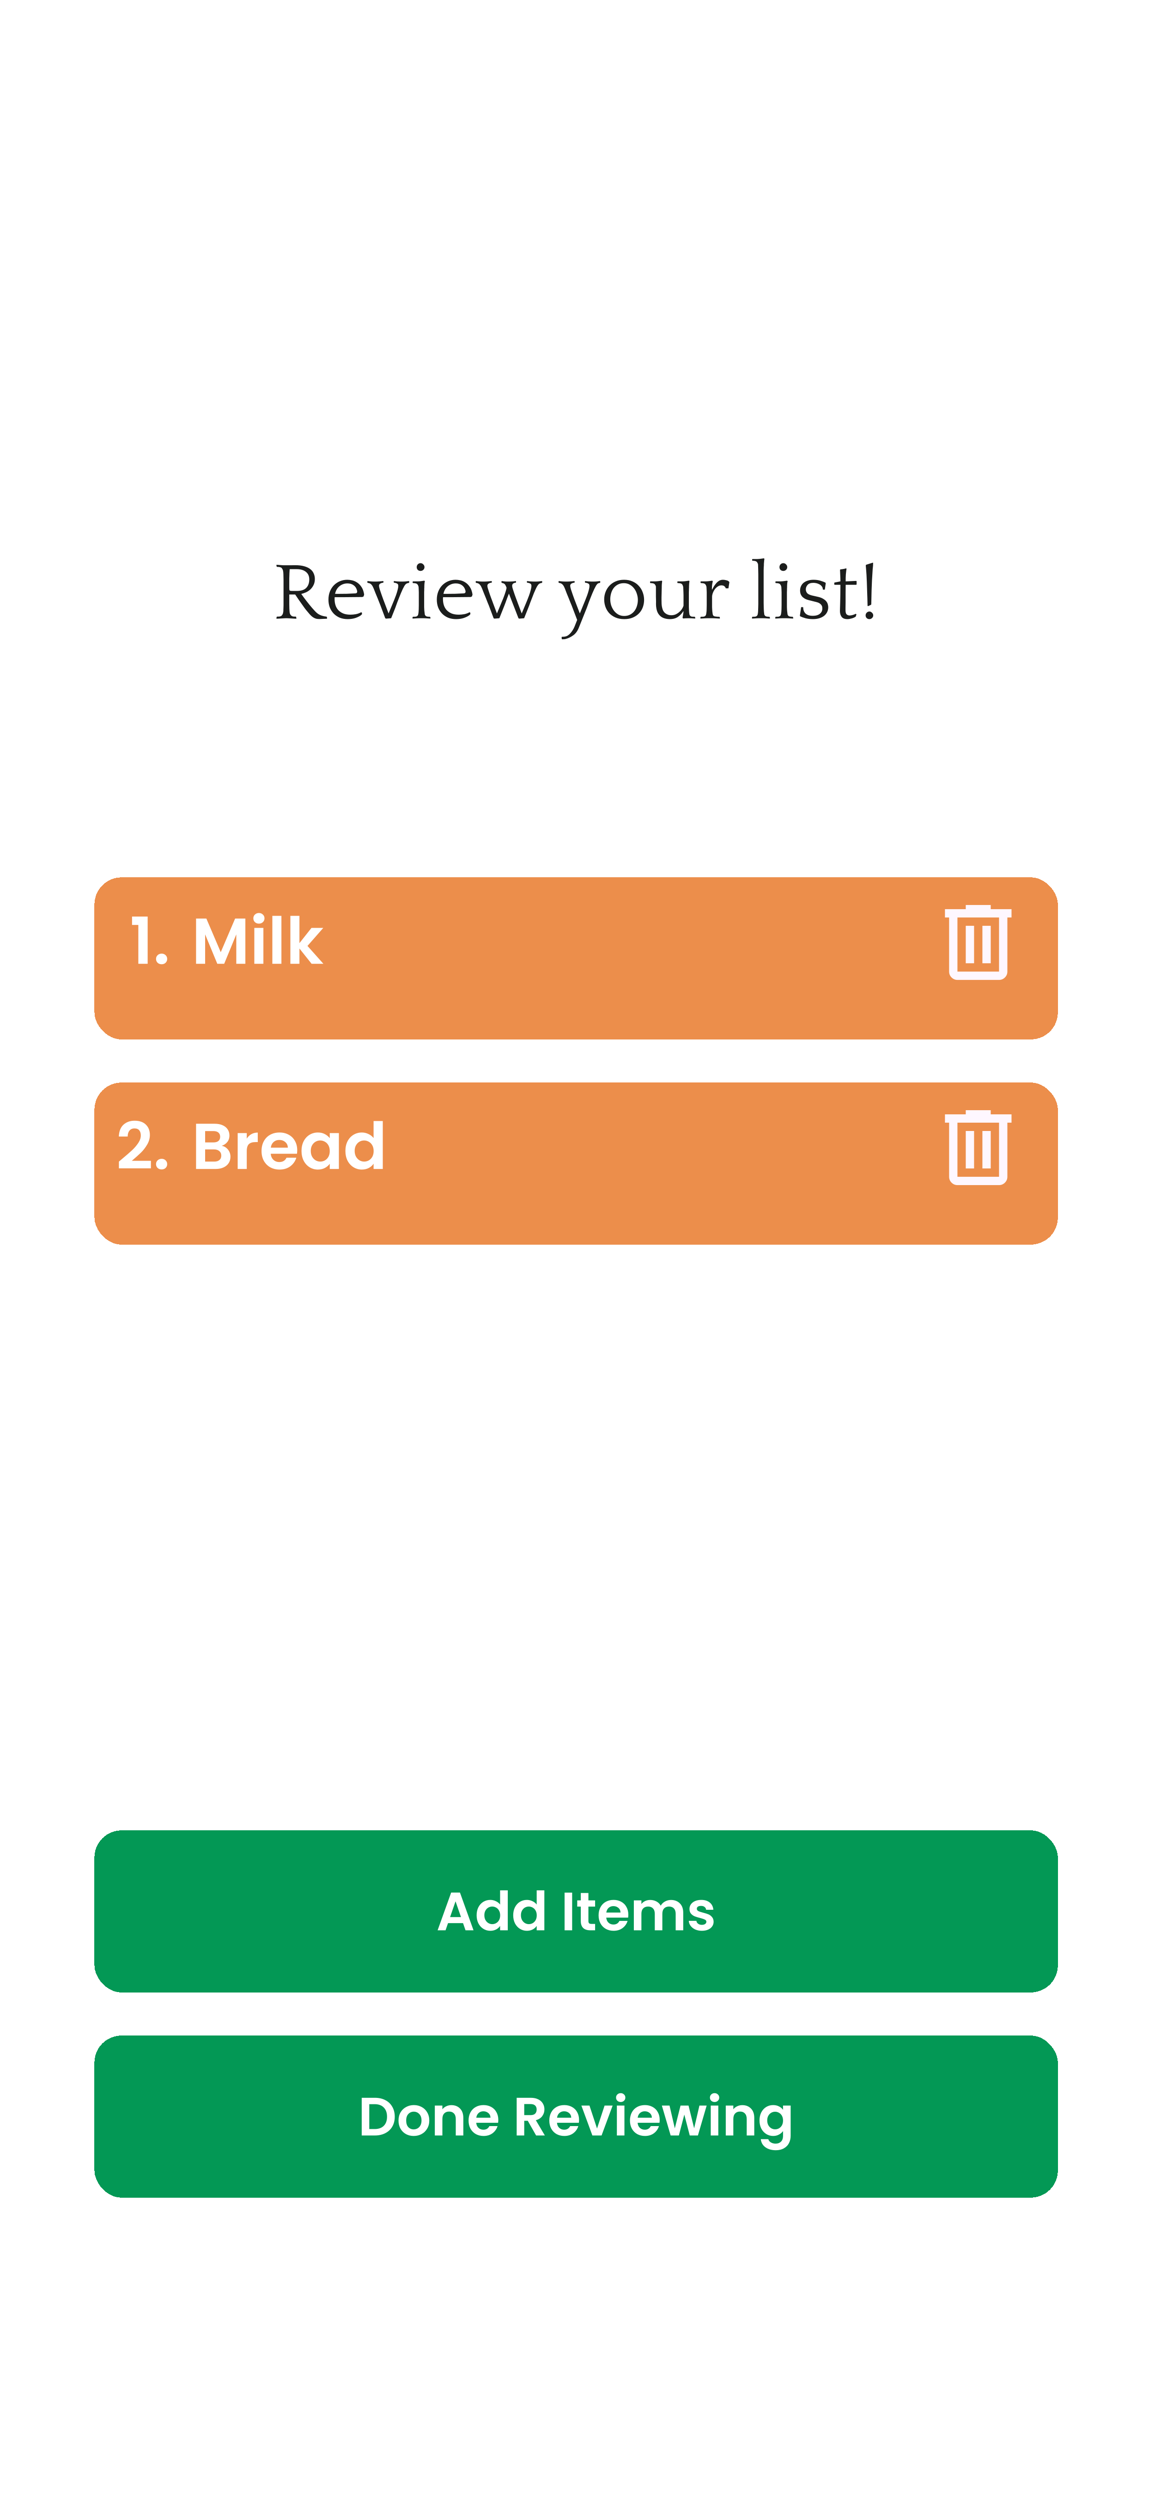 <svg width="428" height="926" viewBox="0 0 428 926" fill="none" xmlns="http://www.w3.org/2000/svg">
<rect width="428" height="926" rx="50" fill="white"/>
<path d="M109.774 229.18C109.634 229.18 109.404 229.17 109.084 229.15C108.764 229.13 108.434 229.11 108.094 229.09C107.754 229.07 107.424 229.05 107.104 229.03C106.784 229.01 106.554 229 106.414 229H105.844C105.704 229 105.474 229.01 105.154 229.03C104.834 229.05 104.504 229.07 104.164 229.09C103.824 229.11 103.494 229.13 103.174 229.15C102.854 229.17 102.624 229.18 102.484 229.18L102.424 229.06L102.514 228.52L102.664 228.4C102.904 228.4 103.184 228.39 103.504 228.37C103.824 228.33 104.074 228.25 104.254 228.13C104.414 228.01 104.564 227.82 104.704 227.56C104.844 227.3 104.944 226.91 105.004 226.39C105.004 226.25 105.004 226.09 105.004 225.91C105.024 225.71 105.034 225.47 105.034 225.19C105.054 224.91 105.064 224.57 105.064 224.17C105.064 223.77 105.064 223.27 105.064 222.67V214.87C105.064 214.47 105.054 214.02 105.034 213.52C105.034 213 105.014 212.49 104.974 211.99C104.934 211.53 104.844 211.17 104.704 210.91C104.564 210.63 104.414 210.42 104.254 210.28C104.074 210.18 103.884 210.11 103.684 210.07C103.504 210.01 103.164 209.98 102.664 209.98L102.514 209.86L102.424 209.32L102.484 209.2C102.624 209.2 102.804 209.21 103.024 209.23C103.264 209.25 103.504 209.27 103.744 209.29C104.004 209.31 104.264 209.33 104.524 209.35C104.784 209.37 105.024 209.38 105.244 209.38H106.324C106.544 209.38 106.794 209.38 107.074 209.38C107.354 209.38 107.634 209.38 107.914 209.38C108.214 209.36 108.484 209.35 108.724 209.35C108.964 209.35 109.164 209.35 109.324 209.35C110.664 209.35 111.794 209.48 112.714 209.74C113.654 210 114.414 210.36 114.994 210.82C115.574 211.26 115.994 211.8 116.254 212.44C116.534 213.06 116.674 213.73 116.674 214.45C116.674 215.31 116.514 216.06 116.194 216.7C115.894 217.32 115.504 217.86 115.024 218.32C114.544 218.76 114.004 219.12 113.404 219.4C112.804 219.66 112.214 219.86 111.634 220C112.274 220.9 112.934 221.79 113.614 222.67C114.294 223.55 114.994 224.41 115.714 225.25C116.114 225.71 116.484 226.12 116.824 226.48C117.164 226.84 117.524 227.15 117.904 227.41C118.304 227.67 118.744 227.88 119.224 228.04C119.704 228.2 120.284 228.32 120.964 228.4L121.144 228.52L121.204 229.06L121.144 229.18C120.704 229.2 120.204 229.22 119.644 229.24C119.084 229.28 118.644 229.3 118.324 229.3C117.804 229.3 117.354 229.24 116.974 229.12C116.594 229 116.224 228.81 115.864 228.55C115.504 228.29 115.134 227.95 114.754 227.53C114.394 227.11 113.974 226.61 113.494 226.03C113.434 225.97 113.254 225.74 112.954 225.34C112.674 224.92 112.324 224.43 111.904 223.87C111.504 223.29 111.074 222.68 110.614 222.04C110.174 221.38 109.764 220.77 109.384 220.21H107.194C107.194 220.75 107.194 221.34 107.194 221.98C107.194 222.62 107.194 223.23 107.194 223.81C107.214 224.39 107.224 224.92 107.224 225.4C107.244 225.86 107.264 226.19 107.284 226.39C107.324 226.97 107.424 227.38 107.584 227.62C107.744 227.84 107.884 228 108.004 228.1C108.184 228.2 108.364 228.28 108.544 228.34C108.744 228.38 109.104 228.4 109.624 228.4L109.744 228.52L109.834 229.06L109.774 229.18ZM109.924 218.89C111.584 218.89 112.774 218.51 113.494 217.75C114.234 216.97 114.604 215.93 114.604 214.63C114.604 213.41 114.184 212.47 113.344 211.81C112.524 211.15 111.394 210.82 109.954 210.82H107.344C107.304 211.4 107.274 211.89 107.254 212.29C107.254 212.69 107.244 213.04 107.224 213.34C107.204 213.64 107.194 213.91 107.194 214.15C107.194 214.39 107.194 214.62 107.194 214.84V217.78C107.194 218.04 107.204 218.25 107.224 218.41C107.244 218.55 107.294 218.66 107.374 218.74C107.454 218.8 107.564 218.84 107.704 218.86C107.864 218.88 108.074 218.89 108.334 218.89H109.924ZM134.731 220.93L134.251 221.14C133.171 221.14 132.061 221.15 130.921 221.17C129.781 221.19 128.661 221.2 127.561 221.2H124.021C124.001 221.34 123.991 221.48 123.991 221.62C123.991 221.74 123.991 221.86 123.991 221.98C123.991 222.74 124.101 223.47 124.321 224.17C124.541 224.85 124.881 225.45 125.341 225.97C125.821 226.49 126.431 226.91 127.171 227.23C127.911 227.53 128.811 227.68 129.871 227.68C130.491 227.68 131.151 227.62 131.851 227.5C132.571 227.36 133.231 227.12 133.831 226.78L134.131 226.96V227.5L133.831 227.83C133.351 228.21 132.671 228.56 131.791 228.88C130.911 229.18 129.931 229.33 128.851 229.33C127.791 229.33 126.821 229.16 125.941 228.82C125.081 228.46 124.331 227.96 123.691 227.32C123.071 226.68 122.581 225.92 122.221 225.04C121.881 224.16 121.711 223.18 121.711 222.1C121.711 221 121.891 220 122.251 219.1C122.611 218.2 123.101 217.43 123.721 216.79C124.361 216.15 125.101 215.65 125.941 215.29C126.801 214.93 127.721 214.75 128.701 214.75C129.221 214.75 129.801 214.82 130.441 214.96C131.101 215.1 131.731 215.37 132.331 215.77C132.931 216.15 133.471 216.7 133.951 217.42C134.431 218.12 134.761 219.05 134.941 220.21L134.731 220.93ZM128.731 216.1C128.091 216.1 127.511 216.21 126.991 216.43C126.491 216.63 126.041 216.91 125.641 217.27C125.261 217.61 124.941 218.02 124.681 218.5C124.441 218.96 124.271 219.45 124.171 219.97H125.341C126.421 219.97 127.471 219.96 128.491 219.94C129.511 219.9 130.581 219.85 131.701 219.79C131.961 219.77 132.131 219.7 132.211 219.58C132.311 219.46 132.361 219.32 132.361 219.16C132.361 219.04 132.351 218.93 132.331 218.83C132.311 218.73 132.281 218.63 132.241 218.53C132.021 217.77 131.611 217.18 131.011 216.76C130.411 216.32 129.651 216.1 128.731 216.1ZM143.058 229.15L142.758 229L140.958 224.2C140.898 224.02 140.768 223.69 140.568 223.21C140.388 222.73 140.178 222.2 139.938 221.62C139.698 221.04 139.448 220.44 139.188 219.82C138.948 219.18 138.728 218.62 138.528 218.14C138.328 217.66 138.148 217.28 137.988 217C137.788 216.68 137.558 216.43 137.298 216.25C137.058 216.07 136.728 215.96 136.308 215.92L136.128 215.77V215.35L136.248 215.23C136.588 215.27 136.948 215.31 137.328 215.35C137.708 215.39 138.058 215.41 138.378 215.41H139.548C139.868 215.41 140.248 215.39 140.688 215.35C141.148 215.31 141.578 215.27 141.978 215.23L142.098 215.35V215.71L141.978 215.83C141.538 215.87 141.168 215.99 140.868 216.19C140.588 216.37 140.448 216.64 140.448 217C140.448 217.24 140.538 217.67 140.718 218.29C140.918 218.89 141.138 219.54 141.378 220.24C141.618 220.92 141.848 221.56 142.068 222.16C142.288 222.74 142.438 223.13 142.518 223.33L143.988 227.23L145.428 223.78C145.568 223.44 145.758 222.98 145.998 222.4C146.238 221.82 146.478 221.2 146.718 220.54C146.958 219.88 147.158 219.24 147.318 218.62C147.498 217.98 147.588 217.44 147.588 217C147.588 216.56 147.428 216.27 147.108 216.13C146.788 215.97 146.428 215.87 146.028 215.83L145.908 215.71V215.35L146.028 215.23C146.808 215.35 147.538 215.41 148.218 215.41H149.448C149.788 215.41 150.118 215.39 150.438 215.35C150.778 215.31 151.138 215.27 151.518 215.23L151.638 215.35V215.77L151.458 215.92C151.118 215.96 150.818 216.06 150.558 216.22C150.318 216.38 150.088 216.64 149.868 217C149.688 217.32 149.478 217.72 149.238 218.2C149.018 218.68 148.788 219.2 148.548 219.76C148.328 220.32 148.098 220.89 147.858 221.47C147.638 222.05 147.428 222.59 147.228 223.09C147.048 223.59 146.888 224.03 146.748 224.41C146.628 224.77 146.538 225.02 146.478 225.16L144.948 229L143.058 229.15ZM159.457 229.12C159.317 229.12 159.107 229.11 158.827 229.09C158.547 229.07 158.247 229.05 157.927 229.03C157.607 229.03 157.307 229.02 157.027 229C156.747 229 156.537 229 156.397 229H155.977C155.837 229 155.617 229 155.317 229C155.037 229.02 154.737 229.03 154.417 229.03C154.117 229.05 153.817 229.07 153.517 229.09C153.237 229.11 153.027 229.12 152.887 229.12L152.857 229L152.887 228.58L153.007 228.46C153.327 228.46 153.637 228.45 153.937 228.43C154.257 228.39 154.497 228.29 154.657 228.13C154.817 227.99 154.917 227.81 154.957 227.59C155.017 227.37 155.067 227.06 155.107 226.66C155.127 226.34 155.147 226.02 155.167 225.7C155.187 225.36 155.197 224.83 155.197 224.11V220.42C155.197 220 155.197 219.65 155.197 219.37C155.197 219.07 155.187 218.81 155.167 218.59C155.167 218.37 155.157 218.17 155.137 217.99C155.137 217.81 155.127 217.62 155.107 217.42C155.067 217.2 155.007 217.01 154.927 216.85C154.847 216.67 154.777 216.55 154.717 216.49C154.517 216.25 154.267 216.11 153.967 216.07C153.667 216.01 153.357 215.98 153.037 215.98L152.917 215.86V215.44L153.037 215.35H153.577C153.917 215.35 154.347 215.35 154.867 215.35C155.387 215.33 155.837 215.29 156.217 215.23L157.267 215.08L157.447 215.35C157.407 215.43 157.367 215.57 157.327 215.77C157.307 215.97 157.287 216.19 157.267 216.43C157.267 216.65 157.257 216.87 157.237 217.09C157.237 217.31 157.237 217.48 157.237 217.6C157.237 217.76 157.227 217.92 157.207 218.08C157.207 218.22 157.207 218.39 157.207 218.59C157.207 218.79 157.197 219.03 157.177 219.31C157.177 219.59 157.177 219.95 157.177 220.39V223.75C157.177 224.19 157.177 224.55 157.177 224.83C157.197 225.11 157.207 225.35 157.207 225.55C157.227 225.75 157.237 225.94 157.237 226.12C157.257 226.28 157.277 226.46 157.297 226.66C157.337 227.08 157.377 227.4 157.417 227.62C157.477 227.82 157.587 227.99 157.747 228.13C157.907 228.27 158.127 228.36 158.407 228.4C158.707 228.44 159.007 228.46 159.307 228.46L159.457 228.61L159.517 229L159.457 229.12ZM154.417 210.07C154.417 209.67 154.547 209.33 154.807 209.05C155.087 208.75 155.427 208.6 155.827 208.6C156.227 208.6 156.567 208.75 156.847 209.05C157.147 209.33 157.297 209.67 157.297 210.07C157.297 210.47 157.147 210.81 156.847 211.09C156.567 211.35 156.227 211.48 155.827 211.48C155.427 211.48 155.087 211.35 154.807 211.09C154.547 210.81 154.417 210.47 154.417 210.07ZM174.888 220.93L174.408 221.14C173.328 221.14 172.218 221.15 171.078 221.17C169.938 221.19 168.818 221.2 167.718 221.2H164.178C164.158 221.34 164.148 221.48 164.148 221.62C164.148 221.74 164.148 221.86 164.148 221.98C164.148 222.74 164.258 223.47 164.478 224.17C164.698 224.85 165.038 225.45 165.498 225.97C165.978 226.49 166.588 226.91 167.328 227.23C168.068 227.53 168.968 227.68 170.028 227.68C170.648 227.68 171.308 227.62 172.008 227.5C172.728 227.36 173.388 227.12 173.988 226.78L174.288 226.96V227.5L173.988 227.83C173.508 228.21 172.828 228.56 171.948 228.88C171.068 229.18 170.088 229.33 169.008 229.33C167.948 229.33 166.978 229.16 166.098 228.82C165.238 228.46 164.488 227.96 163.848 227.32C163.228 226.68 162.738 225.92 162.378 225.04C162.038 224.16 161.868 223.18 161.868 222.1C161.868 221 162.048 220 162.408 219.1C162.768 218.2 163.258 217.43 163.878 216.79C164.518 216.15 165.258 215.65 166.098 215.29C166.958 214.93 167.878 214.75 168.858 214.75C169.378 214.75 169.958 214.82 170.598 214.96C171.258 215.1 171.888 215.37 172.488 215.77C173.088 216.15 173.628 216.7 174.108 217.42C174.588 218.12 174.918 219.05 175.098 220.21L174.888 220.93ZM168.888 216.1C168.248 216.1 167.668 216.21 167.148 216.43C166.648 216.63 166.198 216.91 165.798 217.27C165.418 217.61 165.098 218.02 164.838 218.5C164.598 218.96 164.428 219.45 164.328 219.97H165.498C166.578 219.97 167.628 219.96 168.648 219.94C169.668 219.9 170.738 219.85 171.858 219.79C172.118 219.77 172.288 219.7 172.368 219.58C172.468 219.46 172.518 219.32 172.518 219.16C172.518 219.04 172.508 218.93 172.488 218.83C172.468 218.73 172.438 218.63 172.398 218.53C172.178 217.77 171.768 217.18 171.168 216.76C170.568 216.32 169.808 216.1 168.888 216.1ZM192.126 229L188.586 219.88C188.366 220.44 188.146 221 187.926 221.56C187.726 222.12 187.536 222.65 187.356 223.15C187.176 223.63 187.016 224.05 186.876 224.41C186.736 224.77 186.636 225.02 186.576 225.16L185.046 229L183.216 229.15L182.916 229L181.116 224.2C181.056 224.04 180.926 223.73 180.726 223.27C180.546 222.79 180.336 222.25 180.096 221.65C179.856 221.05 179.606 220.44 179.346 219.82C179.106 219.18 178.886 218.62 178.686 218.14C178.486 217.66 178.306 217.28 178.146 217C177.946 216.68 177.716 216.43 177.456 216.25C177.216 216.07 176.886 215.96 176.466 215.92L176.286 215.77V215.35L176.406 215.23C176.746 215.27 177.106 215.31 177.486 215.35C177.866 215.39 178.216 215.41 178.536 215.41H179.706C180.026 215.41 180.406 215.39 180.846 215.35C181.306 215.31 181.736 215.27 182.136 215.23L182.256 215.35V215.71L182.136 215.83C181.696 215.87 181.326 215.99 181.026 216.19C180.746 216.37 180.606 216.64 180.606 217C180.606 217.16 180.646 217.41 180.726 217.75C180.826 218.09 180.946 218.47 181.086 218.89C181.226 219.31 181.376 219.76 181.536 220.24C181.696 220.7 181.856 221.14 182.016 221.56C182.176 221.98 182.316 222.35 182.436 222.67C182.556 222.99 182.636 223.21 182.676 223.33L184.146 227.23L185.586 223.78C185.706 223.48 185.866 223.09 186.066 222.61C186.286 222.13 186.496 221.61 186.696 221.05C186.916 220.49 187.116 219.92 187.296 219.34C187.496 218.76 187.636 218.23 187.716 217.75C187.616 217.37 187.456 217 187.236 216.64C187.036 216.26 186.626 216.02 186.006 215.92L185.826 215.77V215.35L185.946 215.23C186.286 215.27 186.596 215.31 186.876 215.35C187.176 215.39 187.486 215.41 187.806 215.41H188.976C189.636 215.41 190.346 215.35 191.106 215.23L191.226 215.35V215.71L191.106 215.83C190.226 215.93 189.786 216.32 189.786 217C189.786 217.16 189.826 217.41 189.906 217.75C190.006 218.09 190.126 218.47 190.266 218.89C190.406 219.31 190.556 219.76 190.716 220.24C190.876 220.7 191.036 221.14 191.196 221.56C191.356 221.98 191.496 222.35 191.616 222.67C191.736 222.99 191.816 223.21 191.856 223.33L193.326 227.23L194.766 223.78C194.906 223.44 195.096 222.98 195.336 222.4C195.576 221.82 195.816 221.2 196.056 220.54C196.296 219.88 196.496 219.24 196.656 218.62C196.836 217.98 196.926 217.44 196.926 217C196.926 216.56 196.766 216.27 196.446 216.13C196.126 215.97 195.766 215.87 195.366 215.83L195.246 215.71V215.35L195.366 215.23C196.166 215.35 196.896 215.41 197.556 215.41H198.786C199.126 215.41 199.446 215.39 199.746 215.35C200.066 215.31 200.426 215.27 200.826 215.23L200.916 215.35V215.77L200.766 215.92C200.406 215.96 200.096 216.06 199.836 216.22C199.596 216.38 199.366 216.64 199.146 217C198.946 217.32 198.736 217.72 198.516 218.2C198.296 218.68 198.066 219.2 197.826 219.76C197.606 220.32 197.386 220.89 197.166 221.47C196.946 222.05 196.736 222.59 196.536 223.09C196.356 223.59 196.196 224.03 196.056 224.41C195.916 224.77 195.816 225.02 195.756 225.16L194.226 229L192.396 229.15L192.126 229ZM208.234 235.87C208.514 235.87 208.774 235.86 209.014 235.84C209.274 235.82 209.524 235.77 209.764 235.69C210.004 235.63 210.234 235.52 210.454 235.36C210.694 235.2 210.954 234.98 211.234 234.7C211.614 234.3 211.944 233.87 212.224 233.41C212.504 232.97 212.734 232.52 212.914 232.06L213.874 229.63L211.804 224.2C211.724 224.02 211.584 223.69 211.384 223.21C211.204 222.73 210.994 222.2 210.754 221.62C210.514 221.02 210.264 220.41 210.004 219.79C209.764 219.17 209.554 218.62 209.374 218.14C209.174 217.66 208.994 217.28 208.834 217C208.634 216.68 208.404 216.43 208.144 216.25C207.904 216.07 207.574 215.96 207.154 215.92L206.974 215.77V215.35L207.094 215.23C207.434 215.27 207.794 215.31 208.174 215.35C208.554 215.39 208.904 215.41 209.224 215.41H210.394C210.714 215.41 211.094 215.39 211.534 215.35C211.994 215.31 212.424 215.27 212.824 215.23L212.944 215.35V215.71L212.824 215.83C212.384 215.87 212.014 215.99 211.714 216.19C211.434 216.37 211.294 216.64 211.294 217C211.294 217.24 211.384 217.67 211.564 218.29C211.764 218.89 211.984 219.54 212.224 220.24C212.464 220.92 212.694 221.56 212.914 222.16C213.134 222.76 213.284 223.15 213.364 223.33L214.864 227.23L216.274 223.78C216.414 223.44 216.604 222.98 216.844 222.4C217.084 221.82 217.324 221.2 217.564 220.54C217.804 219.88 218.004 219.24 218.164 218.62C218.344 217.98 218.434 217.44 218.434 217C218.434 216.56 218.274 216.27 217.954 216.13C217.634 215.97 217.274 215.87 216.874 215.83L216.754 215.71V215.35L216.874 215.23C217.654 215.35 218.384 215.41 219.064 215.41H220.294C220.634 215.41 220.954 215.39 221.254 215.35C221.574 215.31 221.924 215.27 222.304 215.23L222.424 215.35V215.77L222.274 215.92C221.914 215.96 221.634 216.06 221.434 216.22C221.254 216.38 221.054 216.64 220.834 217C220.654 217.32 220.444 217.72 220.204 218.2C219.984 218.68 219.754 219.2 219.514 219.76C219.294 220.32 219.064 220.89 218.824 221.47C218.604 222.05 218.394 222.59 218.194 223.09C218.014 223.59 217.854 224.03 217.714 224.41C217.594 224.77 217.504 225.02 217.444 225.16L214.504 232.48C213.984 233.78 213.274 234.74 212.374 235.36C211.494 236 210.534 236.45 209.494 236.71C209.294 236.75 209.114 236.77 208.954 236.77C208.794 236.79 208.614 236.8 208.414 236.8L208.174 236.74L208.114 236.02L208.234 235.87ZM231.268 214.75C232.448 214.75 233.498 214.96 234.418 215.38C235.338 215.78 236.108 216.33 236.728 217.03C237.368 217.71 237.848 218.5 238.168 219.4C238.508 220.3 238.678 221.23 238.678 222.19C238.678 223.11 238.528 224 238.228 224.86C237.928 225.72 237.468 226.48 236.848 227.14C236.228 227.8 235.458 228.33 234.538 228.73C233.618 229.13 232.548 229.33 231.328 229.33C230.068 229.33 228.968 229.12 228.028 228.7C227.088 228.28 226.308 227.73 225.688 227.05C225.088 226.37 224.638 225.6 224.338 224.74C224.038 223.86 223.888 222.96 223.888 222.04C223.888 221.06 224.058 220.13 224.398 219.25C224.738 218.37 225.218 217.6 225.838 216.94C226.478 216.26 227.248 215.73 228.148 215.35C229.068 214.95 230.108 214.75 231.268 214.75ZM231.298 228.16C232.138 228.16 232.878 227.99 233.518 227.65C234.158 227.31 234.688 226.86 235.108 226.3C235.528 225.74 235.838 225.11 236.038 224.41C236.258 223.69 236.368 222.95 236.368 222.19C236.368 221.47 236.248 220.74 236.008 220C235.788 219.26 235.458 218.6 235.018 218.02C234.578 217.42 234.038 216.94 233.398 216.58C232.758 216.2 232.018 216.01 231.178 216.01C230.298 216.01 229.538 216.19 228.898 216.55C228.278 216.89 227.758 217.34 227.338 217.9C226.938 218.46 226.638 219.1 226.438 219.82C226.238 220.54 226.138 221.26 226.138 221.98C226.138 222.72 226.248 223.46 226.468 224.2C226.708 224.92 227.048 225.58 227.488 226.18C227.928 226.76 228.468 227.24 229.108 227.62C229.748 227.98 230.478 228.16 231.298 228.16ZM253.198 226.42C252.678 227.26 252.008 227.96 251.188 228.52C250.388 229.06 249.398 229.33 248.218 229.33C247.638 229.33 247.078 229.26 246.538 229.12C246.018 229 245.528 228.79 245.068 228.49C244.628 228.19 244.248 227.79 243.928 227.29C243.608 226.79 243.378 226.16 243.238 225.4C243.138 224.88 243.088 224.34 243.088 223.78C243.108 223.2 243.108 222.62 243.088 222.04C243.088 221.78 243.078 221.43 243.058 220.99C243.058 220.53 243.058 220.07 243.058 219.61C243.058 219.13 243.058 218.69 243.058 218.29C243.058 217.89 243.058 217.6 243.058 217.42C243.058 217.2 243.008 217.01 242.908 216.85C242.808 216.67 242.728 216.54 242.668 216.46C242.468 216.24 242.218 216.11 241.918 216.07C241.618 216.01 241.308 215.98 240.988 215.98L240.898 215.86V215.44L240.988 215.35H241.528C241.868 215.35 242.298 215.35 242.818 215.35C243.338 215.33 243.788 215.29 244.168 215.23L245.218 215.08L245.398 215.35C245.358 215.43 245.328 215.58 245.308 215.8C245.288 216 245.268 216.22 245.248 216.46C245.228 216.7 245.218 216.93 245.218 217.15C245.218 217.37 245.218 217.54 245.218 217.66C245.218 218 245.208 218.38 245.188 218.8C245.188 219.2 245.178 219.61 245.158 220.03C245.158 220.45 245.148 220.85 245.128 221.23C245.128 221.61 245.128 221.93 245.128 222.19C245.128 222.63 245.138 223.13 245.158 223.69C245.198 224.23 245.268 224.7 245.368 225.1C245.568 226.04 245.978 226.74 246.598 227.2C247.218 227.66 247.938 227.89 248.758 227.89C249.378 227.89 249.948 227.77 250.468 227.53C250.988 227.27 251.438 226.96 251.818 226.6C252.218 226.24 252.538 225.86 252.778 225.46C253.038 225.04 253.208 224.66 253.288 224.32V220.42C253.288 220 253.278 219.65 253.258 219.37C253.258 219.07 253.248 218.81 253.228 218.59C253.228 218.37 253.218 218.17 253.198 217.99C253.198 217.81 253.188 217.62 253.168 217.42C253.128 217.2 253.068 217.01 252.988 216.85C252.928 216.67 252.868 216.55 252.808 216.49C252.608 216.25 252.358 216.11 252.058 216.07C251.758 216.01 251.448 215.98 251.128 215.98L251.008 215.86V215.44L251.128 215.35H251.668C252.008 215.35 252.438 215.35 252.958 215.35C253.478 215.33 253.918 215.29 254.278 215.23L255.328 215.08L255.508 215.35C255.468 215.43 255.438 215.58 255.418 215.8C255.398 216 255.378 216.22 255.358 216.46C255.338 216.7 255.328 216.93 255.328 217.15C255.328 217.37 255.328 217.54 255.328 217.66C255.328 217.82 255.318 217.97 255.298 218.11C255.298 218.25 255.298 218.42 255.298 218.62C255.298 218.82 255.288 219.06 255.268 219.34C255.268 219.6 255.268 219.95 255.268 220.39V223.75C255.268 224.19 255.268 224.55 255.268 224.83C255.288 225.11 255.298 225.35 255.298 225.55C255.318 225.75 255.328 225.94 255.328 226.12C255.348 226.28 255.358 226.46 255.358 226.66C255.398 227.12 255.448 227.46 255.508 227.68C255.568 227.88 255.668 228.03 255.808 228.13C255.968 228.29 256.198 228.39 256.498 228.43C256.818 228.45 257.138 228.46 257.458 228.46L257.578 228.58L257.638 229L257.578 229.12C257.218 229.08 256.828 229.05 256.408 229.03C255.988 229.01 255.578 229 255.178 229C254.418 229 253.728 229.03 253.108 229.09L252.928 228.79C252.988 228.53 253.048 228.19 253.108 227.77C253.188 227.35 253.248 226.92 253.288 226.48L253.198 226.42ZM263.897 218.38C264.097 218 264.317 217.6 264.557 217.18C264.817 216.76 265.107 216.37 265.427 216.01C265.747 215.65 266.107 215.35 266.507 215.11C266.927 214.87 267.397 214.75 267.917 214.75C268.277 214.75 268.677 214.81 269.117 214.93C269.577 215.03 269.887 215.17 270.047 215.35L270.287 215.62L269.927 217.93H268.937C268.877 217.65 268.717 217.4 268.457 217.18C268.217 216.94 267.837 216.82 267.317 216.82C266.817 216.82 266.357 216.97 265.937 217.27C265.517 217.55 265.147 217.91 264.827 218.35C264.527 218.79 264.287 219.26 264.107 219.76C263.947 220.24 263.867 220.68 263.867 221.08V223.75C263.867 224.19 263.867 224.55 263.867 224.83C263.887 225.09 263.897 225.32 263.897 225.52C263.917 225.7 263.927 225.86 263.927 226C263.947 226.12 263.957 226.25 263.957 226.39L263.987 226.66C264.027 226.96 264.067 227.25 264.107 227.53C264.167 227.79 264.277 227.99 264.437 228.13C264.537 228.21 264.677 228.27 264.857 228.31C265.057 228.35 265.257 228.38 265.457 228.4C265.677 228.42 265.887 228.44 266.087 228.46C266.287 228.46 266.447 228.46 266.567 228.46L266.717 228.61L266.777 229L266.717 229.12C266.577 229.12 266.347 229.11 266.027 229.09C265.727 229.07 265.407 229.05 265.067 229.03C264.727 229.03 264.397 229.02 264.077 229C263.777 229 263.557 229 263.417 229H262.697C262.557 229 262.337 229 262.037 229C261.757 229.02 261.457 229.03 261.137 229.03C260.817 229.05 260.507 229.07 260.207 229.09C259.927 229.11 259.717 229.12 259.577 229.12L259.547 229L259.577 228.58L259.697 228.46C260.017 228.46 260.327 228.45 260.627 228.43C260.947 228.39 261.187 228.29 261.347 228.13C261.507 227.99 261.607 227.81 261.647 227.59C261.707 227.37 261.757 227.06 261.797 226.66L261.827 226.39C261.847 226.19 261.857 225.94 261.857 225.64C261.877 225.34 261.887 224.83 261.887 224.11V220.42C261.887 220 261.887 219.65 261.887 219.37C261.887 219.07 261.877 218.81 261.857 218.59C261.857 218.37 261.847 218.17 261.827 217.99C261.827 217.81 261.817 217.62 261.797 217.42C261.757 217.2 261.697 217.01 261.617 216.85C261.537 216.67 261.467 216.55 261.407 216.49C261.207 216.25 260.957 216.11 260.657 216.07C260.357 216.01 260.047 215.98 259.727 215.98L259.607 215.86V215.44L259.727 215.35H260.267C260.607 215.35 261.037 215.35 261.557 215.35C262.077 215.33 262.527 215.29 262.907 215.23L263.957 215.08L264.137 215.35C264.017 215.77 263.927 216.25 263.867 216.79C263.827 217.33 263.807 217.85 263.807 218.35L263.897 218.38ZM278.717 207.19L278.837 207.07H279.377C279.717 207.07 280.147 207.07 280.667 207.07C281.187 207.05 281.637 207.01 282.017 206.95L283.097 206.8L283.277 207.07C283.237 207.15 283.207 207.3 283.187 207.52C283.167 207.72 283.147 207.94 283.127 208.18C283.107 208.42 283.087 208.65 283.067 208.87C283.067 209.09 283.067 209.26 283.067 209.38C283.047 209.7 283.027 210 283.007 210.28C283.007 210.56 282.997 210.89 282.977 211.27C282.977 211.65 282.977 212.11 282.977 212.65C282.977 213.19 282.977 213.88 282.977 214.72V221.26C282.977 222.1 282.977 222.79 282.977 223.33C282.997 223.87 283.007 224.33 283.007 224.71C283.027 225.09 283.037 225.42 283.037 225.7C283.057 225.98 283.077 226.3 283.097 226.66C283.137 227.08 283.177 227.4 283.217 227.62C283.277 227.82 283.387 227.99 283.547 228.13C283.707 228.27 283.927 228.36 284.207 228.4C284.507 228.44 284.807 228.46 285.107 228.46L285.257 228.61L285.317 229L285.257 229.12C285.117 229.12 284.907 229.11 284.627 229.09C284.347 229.07 284.047 229.05 283.727 229.03C283.407 229.03 283.107 229.02 282.827 229C282.547 229 282.337 229 282.197 229H281.777C281.637 229 281.417 229 281.117 229C280.837 229.02 280.537 229.03 280.217 229.03C279.917 229.05 279.617 229.07 279.317 229.09C279.037 229.11 278.827 229.12 278.687 229.12L278.657 229L278.687 228.58L278.807 228.46C279.127 228.46 279.437 228.45 279.737 228.43C280.057 228.39 280.297 228.29 280.457 228.13C280.617 227.99 280.717 227.81 280.757 227.59C280.817 227.37 280.867 227.06 280.907 226.66C280.927 226.4 280.937 226.14 280.937 225.88C280.957 225.62 280.967 225.32 280.967 224.98C280.987 224.62 280.997 224.21 280.997 223.75C280.997 223.27 280.997 222.68 280.997 221.98V214.78C280.997 213.96 280.997 213.27 280.997 212.71C280.997 212.13 280.987 211.63 280.967 211.21C280.967 210.79 280.957 210.42 280.937 210.1C280.937 209.78 280.927 209.46 280.907 209.14C280.887 208.92 280.827 208.73 280.727 208.57C280.647 208.41 280.577 208.29 280.517 208.21C280.317 207.99 280.067 207.85 279.767 207.79C279.467 207.73 279.157 207.7 278.837 207.7L278.717 207.58V207.19ZM293.883 229.12C293.743 229.12 293.533 229.11 293.253 229.09C292.973 229.07 292.673 229.05 292.353 229.03C292.033 229.03 291.733 229.02 291.453 229C291.173 229 290.963 229 290.823 229H290.403C290.263 229 290.043 229 289.743 229C289.463 229.02 289.163 229.03 288.843 229.03C288.543 229.05 288.243 229.07 287.943 229.09C287.663 229.11 287.453 229.12 287.313 229.12L287.283 229L287.313 228.58L287.433 228.46C287.753 228.46 288.063 228.45 288.363 228.43C288.683 228.39 288.923 228.29 289.083 228.13C289.243 227.99 289.343 227.81 289.383 227.59C289.443 227.37 289.493 227.06 289.533 226.66C289.553 226.34 289.573 226.02 289.593 225.7C289.613 225.36 289.623 224.83 289.623 224.11V220.42C289.623 220 289.623 219.65 289.623 219.37C289.623 219.07 289.613 218.81 289.593 218.59C289.593 218.37 289.583 218.17 289.563 217.99C289.563 217.81 289.553 217.62 289.533 217.42C289.493 217.2 289.433 217.01 289.353 216.85C289.273 216.67 289.203 216.55 289.143 216.49C288.943 216.25 288.693 216.11 288.393 216.07C288.093 216.01 287.783 215.98 287.463 215.98L287.343 215.86V215.44L287.463 215.35H288.003C288.343 215.35 288.773 215.35 289.293 215.35C289.813 215.33 290.263 215.29 290.643 215.23L291.693 215.08L291.873 215.35C291.833 215.43 291.793 215.57 291.753 215.77C291.733 215.97 291.713 216.19 291.693 216.43C291.693 216.65 291.683 216.87 291.663 217.09C291.663 217.31 291.663 217.48 291.663 217.6C291.663 217.76 291.653 217.92 291.633 218.08C291.633 218.22 291.633 218.39 291.633 218.59C291.633 218.79 291.623 219.03 291.603 219.31C291.603 219.59 291.603 219.95 291.603 220.39V223.75C291.603 224.19 291.603 224.55 291.603 224.83C291.623 225.11 291.633 225.35 291.633 225.55C291.653 225.75 291.663 225.94 291.663 226.12C291.683 226.28 291.703 226.46 291.723 226.66C291.763 227.08 291.803 227.4 291.843 227.62C291.903 227.82 292.013 227.99 292.173 228.13C292.333 228.27 292.553 228.36 292.833 228.4C293.133 228.44 293.433 228.46 293.733 228.46L293.883 228.61L293.943 229L293.883 229.12ZM288.843 210.07C288.843 209.67 288.973 209.33 289.233 209.05C289.513 208.75 289.853 208.6 290.253 208.6C290.653 208.6 290.993 208.75 291.273 209.05C291.573 209.33 291.723 209.67 291.723 210.07C291.723 210.47 291.573 210.81 291.273 211.09C290.993 211.35 290.653 211.48 290.253 211.48C289.853 211.48 289.513 211.35 289.233 211.09C288.973 210.81 288.843 210.47 288.843 210.07ZM303.014 221.05C303.854 221.23 304.524 221.48 305.024 221.8C305.544 222.1 305.944 222.43 306.224 222.79C306.504 223.15 306.684 223.52 306.764 223.9C306.864 224.26 306.914 224.6 306.914 224.92C306.914 225.56 306.784 226.15 306.524 226.69C306.264 227.23 305.884 227.7 305.384 228.1C304.904 228.48 304.314 228.78 303.614 229C302.914 229.22 302.124 229.33 301.244 229.33C300.264 229.33 299.344 229.22 298.484 229C297.644 228.76 296.974 228.51 296.474 228.25L296.414 227.98L296.864 224.89H297.554L297.644 225.01C297.644 225.97 297.944 226.73 298.544 227.29C299.144 227.83 300.014 228.1 301.154 228.1C301.834 228.1 302.404 228.02 302.864 227.86C303.324 227.7 303.684 227.49 303.944 227.23C304.224 226.97 304.424 226.69 304.544 226.39C304.664 226.09 304.724 225.8 304.724 225.52C304.724 225.34 304.714 225.14 304.694 224.92C304.674 224.68 304.594 224.45 304.454 224.23C304.314 223.99 304.104 223.77 303.824 223.57C303.544 223.35 303.144 223.17 302.624 223.03L299.744 222.31C299.084 222.15 298.544 221.94 298.124 221.68C297.704 221.42 297.374 221.14 297.134 220.84C296.894 220.52 296.724 220.19 296.624 219.85C296.524 219.49 296.474 219.13 296.474 218.77C296.474 218.11 296.604 217.53 296.864 217.03C297.124 216.51 297.474 216.09 297.914 215.77C298.374 215.43 298.904 215.18 299.504 215.02C300.104 214.84 300.754 214.75 301.454 214.75C302.394 214.75 303.254 214.87 304.034 215.11C304.834 215.35 305.454 215.59 305.894 215.83L305.984 216.1L305.654 218.41H305.024L304.904 218.32C304.904 217.86 304.774 217.48 304.514 217.18C304.274 216.86 303.974 216.61 303.614 216.43C303.254 216.23 302.874 216.09 302.474 216.01C302.074 215.93 301.724 215.89 301.424 215.89C300.424 215.89 299.704 216.14 299.264 216.64C298.824 217.14 298.604 217.7 298.604 218.32C298.604 218.78 298.754 219.22 299.054 219.64C299.374 220.04 299.984 220.35 300.884 220.57L303.014 221.05ZM317.278 216.61H313.378C313.378 217.91 313.368 219.11 313.348 220.21C313.348 221.31 313.348 222.28 313.348 223.12C313.348 223.94 313.338 224.6 313.318 225.1C313.318 225.6 313.318 225.91 313.318 226.03C313.318 226.81 313.468 227.33 313.768 227.59C314.068 227.85 314.418 227.98 314.818 227.98C315.158 227.98 315.548 227.92 315.988 227.8C316.448 227.66 316.818 227.51 317.098 227.35L317.368 227.56L317.098 228.4C316.638 228.72 316.118 228.95 315.538 229.09C314.978 229.25 314.478 229.33 314.038 229.33C313.018 229.33 312.298 229.05 311.878 228.49C311.458 227.93 311.248 227.21 311.248 226.33C311.248 226.15 311.258 225.78 311.278 225.22C311.298 224.66 311.318 223.96 311.338 223.12C311.358 222.28 311.378 221.31 311.398 220.21C311.418 219.11 311.428 217.91 311.428 216.61H309.268L309.148 216.46V215.89L309.268 215.77L311.428 215.35C311.428 214.65 311.408 213.94 311.368 213.22C311.348 212.48 311.318 211.76 311.278 211.06L311.488 210.88L311.908 210.85C312.068 210.83 312.328 210.79 312.688 210.73C313.048 210.67 313.298 210.6 313.438 210.52L313.708 210.64C313.648 210.92 313.598 211.25 313.558 211.63C313.518 211.99 313.478 212.38 313.438 212.8C313.418 213.22 313.398 213.65 313.378 214.09C313.378 214.53 313.378 214.95 313.378 215.35L317.278 215.17L317.428 215.29V216.46L317.278 216.61ZM323.553 208.51C323.553 208.69 323.543 208.86 323.523 209.02C323.523 209.16 323.523 209.28 323.523 209.38C323.503 209.6 323.483 209.82 323.463 210.04C323.443 210.26 323.413 210.56 323.373 210.94C323.353 211.3 323.323 211.79 323.283 212.41C323.243 213.01 323.193 213.81 323.133 214.81C323.093 215.81 323.043 217.05 322.983 218.53C322.943 219.99 322.903 221.76 322.863 223.84L322.713 224.05L321.663 224.53L321.483 224.41C321.443 222.43 321.393 220.72 321.333 219.28C321.293 217.82 321.253 216.58 321.213 215.56C321.173 214.52 321.133 213.66 321.093 212.98C321.053 212.28 321.013 211.71 320.973 211.27C320.933 210.81 320.903 210.45 320.883 210.19C320.863 209.91 320.843 209.67 320.823 209.47L320.943 209.2L323.403 208.42L323.553 208.51ZM320.763 227.95C320.763 227.57 320.893 227.24 321.153 226.96C321.433 226.66 321.773 226.51 322.173 226.51C322.533 226.51 322.853 226.66 323.133 226.96C323.433 227.24 323.583 227.57 323.583 227.95C323.583 228.33 323.433 228.66 323.133 228.94C322.853 229.2 322.533 229.33 322.173 229.33C321.773 229.33 321.433 229.2 321.153 228.94C320.893 228.66 320.763 228.33 320.763 227.95Z" fill="#1B1D1C"/>
<g filter="url(#filter0_d_68_2933)">
<rect x="35" y="668" width="357" height="60" rx="10" fill="#039855" shape-rendering="crispEdges"/>
<path d="M171.585 702.34H166.025L165.105 705H162.165L167.185 691.02H170.445L175.465 705H172.505L171.585 702.34ZM170.825 700.1L168.805 694.26L166.785 700.1H170.825ZM176.621 699.42C176.621 698.3 176.841 697.307 177.281 696.44C177.734 695.573 178.348 694.907 179.121 694.44C179.894 693.973 180.754 693.74 181.701 693.74C182.421 693.74 183.108 693.9 183.761 694.22C184.414 694.527 184.934 694.94 185.321 695.46V690.2H188.161V705H185.321V703.36C184.974 703.907 184.488 704.347 183.861 704.68C183.234 705.013 182.508 705.18 181.681 705.18C180.748 705.18 179.894 704.94 179.121 704.46C178.348 703.98 177.734 703.307 177.281 702.44C176.841 701.56 176.621 700.553 176.621 699.42ZM185.341 699.46C185.341 698.78 185.208 698.2 184.941 697.72C184.674 697.227 184.314 696.853 183.861 696.6C183.408 696.333 182.921 696.2 182.401 696.2C181.881 696.2 181.401 696.327 180.961 696.58C180.521 696.833 180.161 697.207 179.881 697.7C179.614 698.18 179.481 698.753 179.481 699.42C179.481 700.087 179.614 700.673 179.881 701.18C180.161 701.673 180.521 702.053 180.961 702.32C181.414 702.587 181.894 702.72 182.401 702.72C182.921 702.72 183.408 702.593 183.861 702.34C184.314 702.073 184.674 701.7 184.941 701.22C185.208 700.727 185.341 700.14 185.341 699.46ZM190.176 699.42C190.176 698.3 190.396 697.307 190.836 696.44C191.289 695.573 191.902 694.907 192.676 694.44C193.449 693.973 194.309 693.74 195.256 693.74C195.976 693.74 196.662 693.9 197.316 694.22C197.969 694.527 198.489 694.94 198.876 695.46V690.2H201.716V705H198.876V703.36C198.529 703.907 198.042 704.347 197.416 704.68C196.789 705.013 196.062 705.18 195.236 705.18C194.302 705.18 193.449 704.94 192.676 704.46C191.902 703.98 191.289 703.307 190.836 702.44C190.396 701.56 190.176 700.553 190.176 699.42ZM198.896 699.46C198.896 698.78 198.762 698.2 198.496 697.72C198.229 697.227 197.869 696.853 197.416 696.6C196.962 696.333 196.476 696.2 195.956 696.2C195.436 696.2 194.956 696.327 194.516 696.58C194.076 696.833 193.716 697.207 193.436 697.7C193.169 698.18 193.036 698.753 193.036 699.42C193.036 700.087 193.169 700.673 193.436 701.18C193.716 701.673 194.076 702.053 194.516 702.32C194.969 702.587 195.449 702.72 195.956 702.72C196.476 702.72 196.962 702.593 197.416 702.34C197.869 702.073 198.229 701.7 198.496 701.22C198.762 700.727 198.896 700.14 198.896 699.46ZM212.016 691.04V705H209.216V691.04H212.016ZM218.042 696.22V701.58C218.042 701.953 218.129 702.227 218.302 702.4C218.489 702.56 218.796 702.64 219.222 702.64H220.522V705H218.762C216.402 705 215.222 703.853 215.222 701.56V696.22H213.902V693.92H215.222V691.18H218.042V693.92H220.522V696.22H218.042ZM232.836 699.22C232.836 699.62 232.81 699.98 232.756 700.3H224.656C224.723 701.1 225.003 701.727 225.496 702.18C225.99 702.633 226.596 702.86 227.316 702.86C228.356 702.86 229.096 702.413 229.536 701.52H232.556C232.236 702.587 231.623 703.467 230.716 704.16C229.81 704.84 228.696 705.18 227.376 705.18C226.31 705.18 225.35 704.947 224.496 704.48C223.656 704 222.996 703.327 222.516 702.46C222.05 701.593 221.816 700.593 221.816 699.46C221.816 698.313 222.05 697.307 222.516 696.44C222.983 695.573 223.636 694.907 224.476 694.44C225.316 693.973 226.283 693.74 227.376 693.74C228.43 693.74 229.37 693.967 230.196 694.42C231.036 694.873 231.683 695.52 232.136 696.36C232.603 697.187 232.836 698.14 232.836 699.22ZM229.936 698.42C229.923 697.7 229.663 697.127 229.156 696.7C228.65 696.26 228.03 696.04 227.296 696.04C226.603 696.04 226.016 696.253 225.536 696.68C225.07 697.093 224.783 697.673 224.676 698.42H229.936ZM248.64 693.76C250 693.76 251.093 694.18 251.92 695.02C252.76 695.847 253.18 697.007 253.18 698.5V705H250.38V698.88C250.38 698.013 250.16 697.353 249.72 696.9C249.28 696.433 248.68 696.2 247.92 696.2C247.16 696.2 246.553 696.433 246.1 696.9C245.66 697.353 245.44 698.013 245.44 698.88V705H242.64V698.88C242.64 698.013 242.42 697.353 241.98 696.9C241.54 696.433 240.94 696.2 240.18 696.2C239.407 696.2 238.793 696.433 238.34 696.9C237.9 697.353 237.68 698.013 237.68 698.88V705H234.88V693.92H237.68V695.26C238.04 694.793 238.5 694.427 239.06 694.16C239.633 693.893 240.26 693.76 240.94 693.76C241.807 693.76 242.58 693.947 243.26 694.32C243.94 694.68 244.467 695.2 244.84 695.88C245.2 695.24 245.72 694.727 246.4 694.34C247.093 693.953 247.84 693.76 248.64 693.76ZM260.077 705.18C259.17 705.18 258.357 705.02 257.637 704.7C256.917 704.367 256.344 703.92 255.917 703.36C255.504 702.8 255.277 702.18 255.237 701.5H258.057C258.11 701.927 258.317 702.28 258.677 702.56C259.05 702.84 259.51 702.98 260.057 702.98C260.59 702.98 261.004 702.873 261.297 702.66C261.604 702.447 261.757 702.173 261.757 701.84C261.757 701.48 261.57 701.213 261.197 701.04C260.837 700.853 260.257 700.653 259.457 700.44C258.63 700.24 257.95 700.033 257.417 699.82C256.897 699.607 256.444 699.28 256.057 698.84C255.684 698.4 255.497 697.807 255.497 697.06C255.497 696.447 255.67 695.887 256.017 695.38C256.377 694.873 256.884 694.473 257.537 694.18C258.204 693.887 258.984 693.74 259.877 693.74C261.197 693.74 262.25 694.073 263.037 694.74C263.824 695.393 264.257 696.28 264.337 697.4H261.657C261.617 696.96 261.43 696.613 261.097 696.36C260.777 696.093 260.344 695.96 259.797 695.96C259.29 695.96 258.897 696.053 258.617 696.24C258.35 696.427 258.217 696.687 258.217 697.02C258.217 697.393 258.404 697.68 258.777 697.88C259.15 698.067 259.73 698.26 260.517 698.46C261.317 698.66 261.977 698.867 262.497 699.08C263.017 699.293 263.464 699.627 263.837 700.08C264.224 700.52 264.424 701.107 264.437 701.84C264.437 702.48 264.257 703.053 263.897 703.56C263.55 704.067 263.044 704.467 262.377 704.76C261.724 705.04 260.957 705.18 260.077 705.18Z" fill="white"/>
</g>
<g filter="url(#filter1_d_68_2933)">
<rect x="35" y="315" width="357" height="60" rx="10" fill="#E97B2C" fill-opacity="0.85" shape-rendering="crispEdges"/>
</g>
<g filter="url(#filter2_d_68_2933)">
<path d="M354.792 360.375C353.944 360.375 353.218 360.073 352.614 359.469C352.01 358.865 351.708 358.14 351.708 357.292V337.25H350.167V334.167H357.875V332.625H367.125V334.167H374.833V337.25H373.292V357.292C373.292 358.14 372.99 358.865 372.386 359.469C371.782 360.073 371.056 360.375 370.208 360.375H354.792ZM370.208 337.25H354.792V357.292H370.208V337.25ZM357.875 354.208H360.958V340.333H357.875V354.208ZM364.042 354.208H367.125V340.333H364.042V354.208Z" fill="#FEF7FF"/>
</g>
<g filter="url(#filter3_d_68_2933)">
<path d="M48.934 338.6V335.504H54.718V353H51.262V338.6H48.934ZM59.91 353.168C59.302 353.168 58.798 352.984 58.398 352.616C58.014 352.232 57.822 351.76 57.822 351.2C57.822 350.64 58.014 350.176 58.398 349.808C58.798 349.424 59.302 349.232 59.91 349.232C60.502 349.232 60.99 349.424 61.374 349.808C61.758 350.176 61.95 350.64 61.95 351.2C61.95 351.76 61.758 352.232 61.374 352.616C60.99 352.984 60.502 353.168 59.91 353.168ZM90.92 336.248V353H87.56V342.104L83.072 353H80.528L76.016 342.104V353H72.656V336.248H76.472L81.8 348.704L87.128 336.248H90.92ZM95.946 338.12C95.354 338.12 94.858 337.936 94.458 337.568C94.074 337.184 93.882 336.712 93.882 336.152C93.882 335.592 94.074 335.128 94.458 334.76C94.858 334.376 95.354 334.184 95.946 334.184C96.538 334.184 97.026 334.376 97.41 334.76C97.81 335.128 98.01 335.592 98.01 336.152C98.01 336.712 97.81 337.184 97.41 337.568C97.026 337.936 96.538 338.12 95.946 338.12ZM97.602 339.704V353H94.242V339.704H97.602ZM104.282 335.24V353H100.922V335.24H104.282ZM115.473 353L110.961 347.336V353H107.601V335.24H110.961V345.344L115.425 339.704H119.793L113.937 346.376L119.841 353H115.473Z" fill="white"/>
</g>
<g filter="url(#filter4_d_68_2933)">
<rect x="35" y="391" width="357" height="60" rx="10" fill="#E97B2C" fill-opacity="0.85" shape-rendering="crispEdges"/>
</g>
<g filter="url(#filter5_d_68_2933)">
<path d="M354.792 436.375C353.944 436.375 353.218 436.073 352.614 435.469C352.01 434.865 351.708 434.14 351.708 433.292V413.25H350.167V410.167H357.875V408.625H367.125V410.167H374.833V413.25H373.292V433.292C373.292 434.14 372.99 434.865 372.386 435.469C371.782 436.073 371.056 436.375 370.208 436.375H354.792ZM370.208 413.25H354.792V433.292H370.208V413.25ZM357.875 430.208H360.958V416.333H357.875V430.208ZM364.042 430.208H367.125V416.333H364.042V430.208Z" fill="#FEF7FF"/>
</g>
<g filter="url(#filter6_d_68_2933)">
<path d="M45.312 425.208C46.849 423.928 48.072 422.864 48.984 422.016C49.897 421.152 50.657 420.256 51.264 419.328C51.873 418.4 52.176 417.488 52.176 416.592C52.176 415.776 51.984 415.136 51.6 414.672C51.217 414.208 50.624 413.976 49.825 413.976C49.025 413.976 48.408 414.248 47.977 414.792C47.544 415.32 47.321 416.048 47.304 416.976H44.041C44.105 415.056 44.672 413.6 45.745 412.608C46.833 411.616 48.209 411.12 49.873 411.12C51.697 411.12 53.096 411.608 54.072 412.584C55.048 413.544 55.536 414.816 55.536 416.4C55.536 417.648 55.2 418.84 54.529 419.976C53.856 421.112 53.089 422.104 52.224 422.952C51.361 423.784 50.233 424.792 48.84 425.976H55.92V428.76H44.065V426.264L45.312 425.208ZM59.91 429.168C59.302 429.168 58.798 428.984 58.398 428.616C58.014 428.232 57.822 427.76 57.822 427.2C57.822 426.64 58.014 426.176 58.398 425.808C58.798 425.424 59.302 425.232 59.91 425.232C60.502 425.232 60.99 425.424 61.374 425.808C61.758 426.176 61.95 426.64 61.95 427.2C61.95 427.76 61.758 428.232 61.374 428.616C60.99 428.984 60.502 429.168 59.91 429.168ZM82.16 420.408C83.104 420.584 83.88 421.056 84.488 421.824C85.096 422.592 85.4 423.472 85.4 424.464C85.4 425.36 85.176 426.152 84.728 426.84C84.296 427.512 83.664 428.04 82.832 428.424C82 428.808 81.016 429 79.88 429H72.656V412.248H79.568C80.704 412.248 81.68 412.432 82.496 412.8C83.328 413.168 83.952 413.68 84.368 414.336C84.8 414.992 85.016 415.736 85.016 416.568C85.016 417.544 84.752 418.36 84.224 419.016C83.712 419.672 83.024 420.136 82.16 420.408ZM76.016 419.16H79.088C79.888 419.16 80.504 418.984 80.936 418.632C81.368 418.264 81.584 417.744 81.584 417.072C81.584 416.4 81.368 415.88 80.936 415.512C80.504 415.144 79.888 414.96 79.088 414.96H76.016V419.16ZM79.4 426.264C80.216 426.264 80.848 426.072 81.296 425.688C81.76 425.304 81.992 424.76 81.992 424.056C81.992 423.336 81.752 422.776 81.272 422.376C80.792 421.96 80.144 421.752 79.328 421.752H76.016V426.264H79.4ZM91.438 417.768C91.87 417.064 92.43 416.512 93.118 416.112C93.822 415.712 94.622 415.512 95.518 415.512V419.04H94.63C93.574 419.04 92.774 419.288 92.23 419.784C91.702 420.28 91.438 421.144 91.438 422.376V429H88.078V415.704H91.438V417.768ZM110.141 422.064C110.141 422.544 110.109 422.976 110.045 423.36H100.325C100.405 424.32 100.741 425.072 101.333 425.616C101.925 426.16 102.653 426.432 103.517 426.432C104.765 426.432 105.653 425.896 106.181 424.824H109.805C109.421 426.104 108.685 427.16 107.597 427.992C106.509 428.808 105.173 429.216 103.589 429.216C102.309 429.216 101.157 428.936 100.133 428.376C99.125 427.8 98.333 426.992 97.757 425.952C97.197 424.912 96.917 423.712 96.917 422.352C96.917 420.976 97.197 419.768 97.757 418.728C98.317 417.688 99.101 416.888 100.109 416.328C101.117 415.768 102.277 415.488 103.589 415.488C104.853 415.488 105.981 415.76 106.973 416.304C107.981 416.848 108.757 417.624 109.301 418.632C109.861 419.624 110.141 420.768 110.141 422.064ZM106.661 421.104C106.645 420.24 106.333 419.552 105.725 419.04C105.117 418.512 104.373 418.248 103.493 418.248C102.661 418.248 101.957 418.504 101.381 419.016C100.821 419.512 100.477 420.208 100.349 421.104H106.661ZM111.729 422.304C111.729 420.96 111.993 419.768 112.521 418.728C113.066 417.688 113.794 416.888 114.706 416.328C115.634 415.768 116.666 415.488 117.802 415.488C118.794 415.488 119.658 415.688 120.394 416.088C121.146 416.488 121.746 416.992 122.194 417.6V415.704H125.578V429H122.194V427.056C121.762 427.68 121.162 428.2 120.394 428.616C119.642 429.016 118.77 429.216 117.778 429.216C116.658 429.216 115.634 428.928 114.706 428.352C113.794 427.776 113.066 426.968 112.521 425.928C111.993 424.872 111.729 423.664 111.729 422.304ZM122.194 422.352C122.194 421.536 122.034 420.84 121.714 420.264C121.394 419.672 120.962 419.224 120.418 418.92C119.874 418.6 119.29 418.44 118.666 418.44C118.042 418.44 117.466 418.592 116.938 418.896C116.41 419.2 115.978 419.648 115.642 420.24C115.322 420.816 115.162 421.504 115.162 422.304C115.162 423.104 115.322 423.808 115.642 424.416C115.978 425.008 116.41 425.464 116.938 425.784C117.482 426.104 118.058 426.264 118.666 426.264C119.29 426.264 119.874 426.112 120.418 425.808C120.962 425.488 121.394 425.04 121.714 424.464C122.034 423.872 122.194 423.168 122.194 422.352ZM127.995 422.304C127.995 420.96 128.259 419.768 128.787 418.728C129.331 417.688 130.067 416.888 130.995 416.328C131.923 415.768 132.955 415.488 134.091 415.488C134.955 415.488 135.779 415.68 136.563 416.064C137.347 416.432 137.971 416.928 138.435 417.552V411.24H141.843V429H138.435V427.032C138.019 427.688 137.435 428.216 136.683 428.616C135.931 429.016 135.059 429.216 134.067 429.216C132.947 429.216 131.923 428.928 130.995 428.352C130.067 427.776 129.331 426.968 128.787 425.928C128.259 424.872 127.995 423.664 127.995 422.304ZM138.459 422.352C138.459 421.536 138.299 420.84 137.979 420.264C137.659 419.672 137.227 419.224 136.683 418.92C136.139 418.6 135.555 418.44 134.931 418.44C134.307 418.44 133.731 418.592 133.203 418.896C132.675 419.2 132.243 419.648 131.907 420.24C131.587 420.816 131.427 421.504 131.427 422.304C131.427 423.104 131.587 423.808 131.907 424.416C132.243 425.008 132.675 425.464 133.203 425.784C133.747 426.104 134.323 426.264 134.931 426.264C135.555 426.264 136.139 426.112 136.683 425.808C137.227 425.488 137.659 425.04 137.979 424.464C138.299 423.872 138.459 423.168 138.459 422.352Z" fill="white"/>
</g>
<g filter="url(#filter7_d_68_2933)">
<rect x="35" y="744" width="357" height="60" rx="10" fill="#039855" shape-rendering="crispEdges"/>
<path d="M138.92 767.04C140.387 767.04 141.673 767.327 142.78 767.9C143.9 768.473 144.76 769.293 145.36 770.36C145.973 771.413 146.28 772.64 146.28 774.04C146.28 775.44 145.973 776.667 145.36 777.72C144.76 778.76 143.9 779.567 142.78 780.14C141.673 780.713 140.387 781 138.92 781H134.04V767.04H138.92ZM138.82 778.62C140.287 778.62 141.42 778.22 142.22 777.42C143.02 776.62 143.42 775.493 143.42 774.04C143.42 772.587 143.02 771.453 142.22 770.64C141.42 769.813 140.287 769.4 138.82 769.4H136.84V778.62H138.82ZM153.296 781.18C152.229 781.18 151.269 780.947 150.416 780.48C149.563 780 148.889 779.327 148.396 778.46C147.916 777.593 147.676 776.593 147.676 775.46C147.676 774.327 147.923 773.327 148.416 772.46C148.923 771.593 149.609 770.927 150.476 770.46C151.343 769.98 152.309 769.74 153.376 769.74C154.443 769.74 155.409 769.98 156.276 770.46C157.143 770.927 157.823 771.593 158.316 772.46C158.823 773.327 159.076 774.327 159.076 775.46C159.076 776.593 158.816 777.593 158.296 778.46C157.789 779.327 157.096 780 156.216 780.48C155.349 780.947 154.376 781.18 153.296 781.18ZM153.296 778.74C153.803 778.74 154.276 778.62 154.716 778.38C155.169 778.127 155.529 777.753 155.796 777.26C156.063 776.767 156.196 776.167 156.196 775.46C156.196 774.407 155.916 773.6 155.356 773.04C154.809 772.467 154.136 772.18 153.336 772.18C152.536 772.18 151.863 772.467 151.316 773.04C150.783 773.6 150.516 774.407 150.516 775.46C150.516 776.513 150.776 777.327 151.296 777.9C151.829 778.46 152.496 778.74 153.296 778.74ZM167.27 769.76C168.59 769.76 169.657 770.18 170.47 771.02C171.283 771.847 171.69 773.007 171.69 774.5V781H168.89V774.88C168.89 774 168.67 773.327 168.23 772.86C167.79 772.38 167.19 772.14 166.43 772.14C165.657 772.14 165.043 772.38 164.59 772.86C164.15 773.327 163.93 774 163.93 774.88V781H161.13V769.92H163.93V771.3C164.303 770.82 164.777 770.447 165.35 770.18C165.937 769.9 166.577 769.76 167.27 769.76ZM184.653 775.22C184.653 775.62 184.626 775.98 184.573 776.3H176.473C176.539 777.1 176.819 777.727 177.313 778.18C177.806 778.633 178.413 778.86 179.133 778.86C180.173 778.86 180.913 778.413 181.353 777.52H184.373C184.053 778.587 183.439 779.467 182.533 780.16C181.626 780.84 180.513 781.18 179.193 781.18C178.126 781.18 177.166 780.947 176.313 780.48C175.473 780 174.813 779.327 174.333 778.46C173.866 777.593 173.633 776.593 173.633 775.46C173.633 774.313 173.866 773.307 174.333 772.44C174.799 771.573 175.453 770.907 176.293 770.44C177.133 769.973 178.099 769.74 179.193 769.74C180.246 769.74 181.186 769.967 182.013 770.42C182.853 770.873 183.499 771.52 183.953 772.36C184.419 773.187 184.653 774.14 184.653 775.22ZM181.753 774.42C181.739 773.7 181.479 773.127 180.973 772.7C180.466 772.26 179.846 772.04 179.113 772.04C178.419 772.04 177.833 772.253 177.353 772.68C176.886 773.093 176.599 773.673 176.493 774.42H181.753ZM198.662 781L195.582 775.56H194.262V781H191.462V767.04H196.702C197.782 767.04 198.702 767.233 199.462 767.62C200.222 767.993 200.789 768.507 201.162 769.16C201.549 769.8 201.742 770.52 201.742 771.32C201.742 772.24 201.475 773.073 200.942 773.82C200.409 774.553 199.615 775.06 198.562 775.34L201.902 781H198.662ZM194.262 773.46H196.602C197.362 773.46 197.929 773.28 198.302 772.92C198.675 772.547 198.862 772.033 198.862 771.38C198.862 770.74 198.675 770.247 198.302 769.9C197.929 769.54 197.362 769.36 196.602 769.36H194.262V773.46ZM214.575 775.22C214.575 775.62 214.548 775.98 214.495 776.3H206.395C206.461 777.1 206.741 777.727 207.235 778.18C207.728 778.633 208.335 778.86 209.055 778.86C210.095 778.86 210.835 778.413 211.275 777.52H214.295C213.975 778.587 213.361 779.467 212.455 780.16C211.548 780.84 210.435 781.18 209.115 781.18C208.048 781.18 207.088 780.947 206.235 780.48C205.395 780 204.735 779.327 204.255 778.46C203.788 777.593 203.555 776.593 203.555 775.46C203.555 774.313 203.788 773.307 204.255 772.44C204.721 771.573 205.375 770.907 206.215 770.44C207.055 769.973 208.021 769.74 209.115 769.74C210.168 769.74 211.108 769.967 211.935 770.42C212.775 770.873 213.421 771.52 213.875 772.36C214.341 773.187 214.575 774.14 214.575 775.22ZM211.675 774.42C211.661 773.7 211.401 773.127 210.895 772.7C210.388 772.26 209.768 772.04 209.035 772.04C208.341 772.04 207.755 772.253 207.275 772.68C206.808 773.093 206.521 773.673 206.415 774.42H211.675ZM221.238 778.42L224.038 769.92H227.018L222.918 781H219.518L215.438 769.92H218.438L221.238 778.42ZM230.011 768.6C229.518 768.6 229.104 768.447 228.771 768.14C228.451 767.82 228.291 767.427 228.291 766.96C228.291 766.493 228.451 766.107 228.771 765.8C229.104 765.48 229.518 765.32 230.011 765.32C230.504 765.32 230.911 765.48 231.231 765.8C231.564 766.107 231.731 766.493 231.731 766.96C231.731 767.427 231.564 767.82 231.231 768.14C230.911 768.447 230.504 768.6 230.011 768.6ZM231.391 769.92V781H228.591V769.92H231.391ZM244.457 775.22C244.457 775.62 244.431 775.98 244.377 776.3H236.277C236.344 777.1 236.624 777.727 237.117 778.18C237.611 778.633 238.217 778.86 238.937 778.86C239.977 778.86 240.717 778.413 241.157 777.52H244.177C243.857 778.587 243.244 779.467 242.337 780.16C241.431 780.84 240.317 781.18 238.997 781.18C237.931 781.18 236.971 780.947 236.117 780.48C235.277 780 234.617 779.327 234.137 778.46C233.671 777.593 233.437 776.593 233.437 775.46C233.437 774.313 233.671 773.307 234.137 772.44C234.604 771.573 235.257 770.907 236.097 770.44C236.937 769.973 237.904 769.74 238.997 769.74C240.051 769.74 240.991 769.967 241.817 770.42C242.657 770.873 243.304 771.52 243.757 772.36C244.224 773.187 244.457 774.14 244.457 775.22ZM241.557 774.42C241.544 773.7 241.284 773.127 240.777 772.7C240.271 772.26 239.651 772.04 238.917 772.04C238.224 772.04 237.637 772.253 237.157 772.68C236.691 773.093 236.404 773.673 236.297 774.42H241.557ZM261.861 769.92L258.621 781H255.601L253.581 773.26L251.561 781H248.521L245.261 769.92H248.101L250.061 778.36L252.181 769.92H255.141L257.221 778.34L259.181 769.92H261.861ZM264.796 768.6C264.303 768.6 263.889 768.447 263.556 768.14C263.236 767.82 263.076 767.427 263.076 766.96C263.076 766.493 263.236 766.107 263.556 765.8C263.889 765.48 264.303 765.32 264.796 765.32C265.289 765.32 265.696 765.48 266.016 765.8C266.349 766.107 266.516 766.493 266.516 766.96C266.516 767.427 266.349 767.82 266.016 768.14C265.696 768.447 265.289 768.6 264.796 768.6ZM266.176 769.92V781H263.376V769.92H266.176ZM275.083 769.76C276.403 769.76 277.469 770.18 278.283 771.02C279.096 771.847 279.503 773.007 279.503 774.5V781H276.703V774.88C276.703 774 276.483 773.327 276.043 772.86C275.603 772.38 275.003 772.14 274.243 772.14C273.469 772.14 272.856 772.38 272.403 772.86C271.963 773.327 271.743 774 271.743 774.88V781H268.943V769.92H271.743V771.3C272.116 770.82 272.589 770.447 273.163 770.18C273.749 769.9 274.389 769.76 275.083 769.76ZM286.505 769.74C287.332 769.74 288.058 769.907 288.685 770.24C289.312 770.56 289.805 770.98 290.165 771.5V769.92H292.985V781.08C292.985 782.107 292.778 783.02 292.365 783.82C291.952 784.633 291.332 785.273 290.505 785.74C289.678 786.22 288.678 786.46 287.505 786.46C285.932 786.46 284.638 786.093 283.625 785.36C282.625 784.627 282.058 783.627 281.925 782.36H284.705C284.852 782.867 285.165 783.267 285.645 783.56C286.138 783.867 286.732 784.02 287.425 784.02C288.238 784.02 288.898 783.773 289.405 783.28C289.912 782.8 290.165 782.067 290.165 781.08V779.36C289.805 779.88 289.305 780.313 288.665 780.66C288.038 781.007 287.318 781.18 286.505 781.18C285.572 781.18 284.718 780.94 283.945 780.46C283.172 779.98 282.558 779.307 282.105 778.44C281.665 777.56 281.445 776.553 281.445 775.42C281.445 774.3 281.665 773.307 282.105 772.44C282.558 771.573 283.165 770.907 283.925 770.44C284.698 769.973 285.558 769.74 286.505 769.74ZM290.165 775.46C290.165 774.78 290.032 774.2 289.765 773.72C289.498 773.227 289.138 772.853 288.685 772.6C288.232 772.333 287.745 772.2 287.225 772.2C286.705 772.2 286.225 772.327 285.785 772.58C285.345 772.833 284.985 773.207 284.705 773.7C284.438 774.18 284.305 774.753 284.305 775.42C284.305 776.087 284.438 776.673 284.705 777.18C284.985 777.673 285.345 778.053 285.785 778.32C286.238 778.587 286.718 778.72 287.225 778.72C287.745 778.72 288.232 778.593 288.685 778.34C289.138 778.073 289.498 777.7 289.765 777.22C290.032 776.727 290.165 776.14 290.165 775.46Z" fill="white"/>
</g>
<defs>
<filter id="filter0_d_68_2933" x="15" y="658" width="397" height="100" filterUnits="userSpaceOnUse" color-interpolation-filters="sRGB">
<feFlood flood-opacity="0" result="BackgroundImageFix"/>
<feColorMatrix in="SourceAlpha" type="matrix" values="0 0 0 0 0 0 0 0 0 0 0 0 0 0 0 0 0 0 127 0" result="hardAlpha"/>
<feOffset dy="10"/>
<feGaussianBlur stdDeviation="10"/>
<feComposite in2="hardAlpha" operator="out"/>
<feColorMatrix type="matrix" values="0 0 0 0 0.796 0 0 0 0 0.841 0 0 0 0 1 0 0 0 1 0"/>
<feBlend mode="normal" in2="BackgroundImageFix" result="effect1_dropShadow_68_2933"/>
<feBlend mode="normal" in="SourceGraphic" in2="effect1_dropShadow_68_2933" result="shape"/>
</filter>
<filter id="filter1_d_68_2933" x="15" y="305" width="397" height="100" filterUnits="userSpaceOnUse" color-interpolation-filters="sRGB">
<feFlood flood-opacity="0" result="BackgroundImageFix"/>
<feColorMatrix in="SourceAlpha" type="matrix" values="0 0 0 0 0 0 0 0 0 0 0 0 0 0 0 0 0 0 127 0" result="hardAlpha"/>
<feOffset dy="10"/>
<feGaussianBlur stdDeviation="10"/>
<feComposite in2="hardAlpha" operator="out"/>
<feColorMatrix type="matrix" values="0 0 0 0 0.796 0 0 0 0 0.841 0 0 0 0 1 0 0 0 1 0"/>
<feBlend mode="normal" in2="BackgroundImageFix" result="effect1_dropShadow_68_2933"/>
<feBlend mode="normal" in="SourceGraphic" in2="effect1_dropShadow_68_2933" result="shape"/>
</filter>
<filter id="filter2_d_68_2933" x="341.405" y="328" width="42.189" height="42.189" filterUnits="userSpaceOnUse" color-interpolation-filters="sRGB">
<feFlood flood-opacity="0" result="BackgroundImageFix"/>
<feColorMatrix in="SourceAlpha" type="matrix" values="0 0 0 0 0 0 0 0 0 0 0 0 0 0 0 0 0 0 127 0" result="hardAlpha"/>
<feOffset dy="2.595"/>
<feGaussianBlur stdDeviation="1.297"/>
<feComposite in2="hardAlpha" operator="out"/>
<feColorMatrix type="matrix" values="0 0 0 0 0 0 0 0 0 0 0 0 0 0 0 0 0 0 0.25 0"/>
<feBlend mode="normal" in2="BackgroundImageFix" result="effect1_dropShadow_68_2933"/>
<feBlend mode="normal" in="SourceGraphic" in2="effect1_dropShadow_68_2933" result="shape"/>
</filter>
<filter id="filter3_d_68_2933" x="44.935" y="334.184" width="78.907" height="26.984" filterUnits="userSpaceOnUse" color-interpolation-filters="sRGB">
<feFlood flood-opacity="0" result="BackgroundImageFix"/>
<feColorMatrix in="SourceAlpha" type="matrix" values="0 0 0 0 0 0 0 0 0 0 0 0 0 0 0 0 0 0 127 0" result="hardAlpha"/>
<feOffset dy="4"/>
<feGaussianBlur stdDeviation="2"/>
<feComposite in2="hardAlpha" operator="out"/>
<feColorMatrix type="matrix" values="0 0 0 0 0 0 0 0 0 0 0 0 0 0 0 0 0 0 0.25 0"/>
<feBlend mode="normal" in2="BackgroundImageFix" result="effect1_dropShadow_68_2933"/>
<feBlend mode="normal" in="SourceGraphic" in2="effect1_dropShadow_68_2933" result="shape"/>
</filter>
<filter id="filter4_d_68_2933" x="15" y="381" width="397" height="100" filterUnits="userSpaceOnUse" color-interpolation-filters="sRGB">
<feFlood flood-opacity="0" result="BackgroundImageFix"/>
<feColorMatrix in="SourceAlpha" type="matrix" values="0 0 0 0 0 0 0 0 0 0 0 0 0 0 0 0 0 0 127 0" result="hardAlpha"/>
<feOffset dy="10"/>
<feGaussianBlur stdDeviation="10"/>
<feComposite in2="hardAlpha" operator="out"/>
<feColorMatrix type="matrix" values="0 0 0 0 0.796 0 0 0 0 0.841 0 0 0 0 1 0 0 0 1 0"/>
<feBlend mode="normal" in2="BackgroundImageFix" result="effect1_dropShadow_68_2933"/>
<feBlend mode="normal" in="SourceGraphic" in2="effect1_dropShadow_68_2933" result="shape"/>
</filter>
<filter id="filter5_d_68_2933" x="341.405" y="404" width="42.189" height="42.189" filterUnits="userSpaceOnUse" color-interpolation-filters="sRGB">
<feFlood flood-opacity="0" result="BackgroundImageFix"/>
<feColorMatrix in="SourceAlpha" type="matrix" values="0 0 0 0 0 0 0 0 0 0 0 0 0 0 0 0 0 0 127 0" result="hardAlpha"/>
<feOffset dy="2.595"/>
<feGaussianBlur stdDeviation="1.297"/>
<feComposite in2="hardAlpha" operator="out"/>
<feColorMatrix type="matrix" values="0 0 0 0 0 0 0 0 0 0 0 0 0 0 0 0 0 0 0.25 0"/>
<feBlend mode="normal" in2="BackgroundImageFix" result="effect1_dropShadow_68_2933"/>
<feBlend mode="normal" in="SourceGraphic" in2="effect1_dropShadow_68_2933" result="shape"/>
</filter>
<filter id="filter6_d_68_2933" x="40.041" y="411.12" width="105.803" height="26.096" filterUnits="userSpaceOnUse" color-interpolation-filters="sRGB">
<feFlood flood-opacity="0" result="BackgroundImageFix"/>
<feColorMatrix in="SourceAlpha" type="matrix" values="0 0 0 0 0 0 0 0 0 0 0 0 0 0 0 0 0 0 127 0" result="hardAlpha"/>
<feOffset dy="4"/>
<feGaussianBlur stdDeviation="2"/>
<feComposite in2="hardAlpha" operator="out"/>
<feColorMatrix type="matrix" values="0 0 0 0 0 0 0 0 0 0 0 0 0 0 0 0 0 0 0.25 0"/>
<feBlend mode="normal" in2="BackgroundImageFix" result="effect1_dropShadow_68_2933"/>
<feBlend mode="normal" in="SourceGraphic" in2="effect1_dropShadow_68_2933" result="shape"/>
</filter>
<filter id="filter7_d_68_2933" x="15" y="734" width="397" height="100" filterUnits="userSpaceOnUse" color-interpolation-filters="sRGB">
<feFlood flood-opacity="0" result="BackgroundImageFix"/>
<feColorMatrix in="SourceAlpha" type="matrix" values="0 0 0 0 0 0 0 0 0 0 0 0 0 0 0 0 0 0 127 0" result="hardAlpha"/>
<feOffset dy="10"/>
<feGaussianBlur stdDeviation="10"/>
<feComposite in2="hardAlpha" operator="out"/>
<feColorMatrix type="matrix" values="0 0 0 0 0.796 0 0 0 0 0.841 0 0 0 0 1 0 0 0 1 0"/>
<feBlend mode="normal" in2="BackgroundImageFix" result="effect1_dropShadow_68_2933"/>
<feBlend mode="normal" in="SourceGraphic" in2="effect1_dropShadow_68_2933" result="shape"/>
</filter>
</defs>
</svg>
